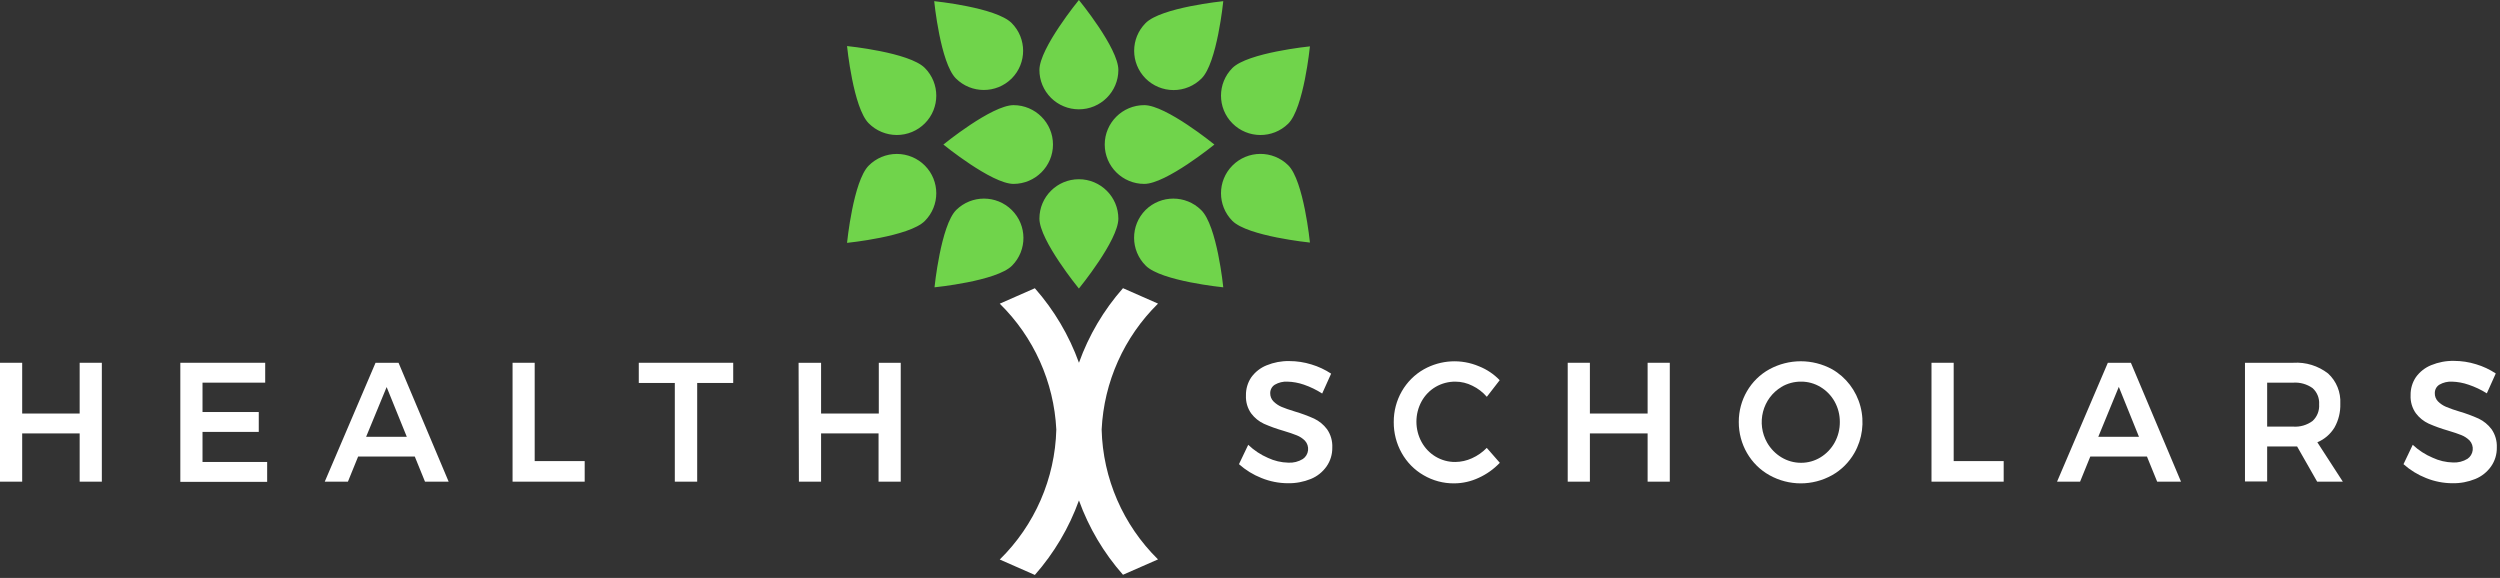 <svg xmlns="http://www.w3.org/2000/svg" width="558" height="129" viewBox="0 0 558 129">
  <rect x="0" y="0" width="558" height="129" fill="#333333" stroke="none"/>
  <g fill="none">
    <g fill="#FFF" transform="translate(0 80.243)">
      <polygon points="0 .727 4.951 .727 4.951 12.058 17.779 12.058 17.779 .727 22.73 .727 22.73 27.264 17.779 27.264 17.779 16.495 4.951 16.495 4.951 27.264 0 27.264"/>
      <polygon points="40.25 .727 59.192 .727 59.192 5.164 45.201 5.164 45.201 11.721 57.756 11.721 57.756 16.158 45.201 16.158 45.201 22.869 59.629 22.869 59.629 27.306 40.25 27.306"/>
      <path d="M94.86,27.264 L92.576,21.648 L79.939,21.648 L77.655,27.264 L72.485,27.264 L83.823,0.727 L88.952,0.727 L100.139,27.264 L94.86,27.264 Z M81.717,17.253 L90.798,17.253 L86.299,6.147 L81.717,17.253 Z"/>
      <polygon points="114.404 .727 119.341 .727 119.341 22.673 130.501 22.673 130.501 27.264 114.404 27.264"/>
      <polygon points="142.577 .727 163.653 .727 163.653 5.234 155.611 5.234 155.611 27.264 150.619 27.264 150.619 5.234 142.577 5.234"/>
      <polygon points="178.245 .727 183.265 .727 183.265 12.058 196.148 12.058 196.148 .727 201.044 .727 201.044 27.264 196.093 27.264 196.093 16.495 183.265 16.495 183.265 27.264 178.314 27.264"/>
      <path d="M291.035 5.613C289.849 5.2 288.609 4.973 287.356 4.939 286.379 4.888 285.406 5.121 284.553 5.613 283.901 6.009 283.505 6.732 283.513 7.509 283.499 8.198 283.761 8.863 284.238 9.348 284.759 9.869 285.372 10.283 286.043 10.57 286.782 10.879 287.767 11.23 289.025 11.609 290.489 12.039 291.924 12.569 293.319 13.195 294.447 13.734 295.432 14.543 296.191 15.554 297.018 16.742 297.433 18.181 297.368 19.64 297.395 21.148 296.949 22.625 296.096 23.852 295.209 25.113 293.989 26.087 292.581 26.66 290.954 27.322 289.215 27.646 287.466 27.615 285.443 27.61 283.438 27.215 281.558 26.45 279.722 25.728 278.024 24.682 276.538 23.361L278.603 19.036C279.892 20.269 281.383 21.258 283.007 21.957 284.434 22.626 285.979 22.989 287.548 23.024 288.683 23.092 289.813 22.808 290.789 22.209 291.441 21.774 291.87 21.064 291.959 20.272 292.049 19.479 291.791 18.687 291.254 18.11 290.729 17.587 290.106 17.181 289.421 16.916 288.683 16.621 287.685 16.27 286.399 15.891 284.94 15.475 283.51 14.959 282.118 14.347 281.001 13.829 280.024 13.039 279.274 12.044 278.443 10.879 278.027 9.456 278.097 8.014 278.067 6.571 278.484 5.155 279.287 3.97 280.157 2.772 281.337 1.847 282.693 1.303 284.305.64 286.03.316 287.767.348 289.449.35 291.121.605 292.731 1.106 294.278 1.572 295.752 2.262 297.108 3.156L295.111 7.593C293.833 6.771 292.465 6.106 291.035 5.613zM328.632 5.852C327.453 5.256 326.158 4.943 324.844 4.939 323.302 4.927 321.783 5.328 320.44 6.105 319.125 6.874 318.038 7.995 317.294 9.348 315.762 12.162 315.762 15.59 317.294 18.404 318.033 19.764 319.115 20.894 320.426 21.676 321.763 22.473 323.284 22.886 324.83 22.869 326.107 22.856 327.369 22.574 328.536 22.041 329.771 21.488 330.893 20.702 331.846 19.724L334.759 23.052C333.409 24.469 331.808 25.609 330.041 26.408 328.324 27.215 326.458 27.636 324.57 27.643 322.173 27.669 319.813 27.039 317.732 25.818 315.703 24.653 314.021 22.945 312.863 20.876 311.677 18.773 311.063 16.383 311.085 13.953 311.054 9.053 313.643 4.53 317.827 2.173 321.625.059 326.149-.178 330.136 1.527 331.864 2.211 333.43 3.264 334.732 4.616L331.86 8.323C330.96 7.281 329.861 6.44 328.632 5.852z"/>
      <polygon points="349.913 .727 354.863 .727 354.863 12.058 367.747 12.058 367.747 .727 372.697 .727 372.697 27.264 367.747 27.264 367.747 16.495 354.863 16.495 354.863 27.264 349.913 27.264"/>
      <path d="M408.926,2.173 C412.032,3.947 414.31,6.931 415.244,10.451 C416.179,13.971 415.691,17.73 413.891,20.876 C412.7,22.952 410.985,24.66 408.926,25.818 C404.564,28.252 399.298,28.252 394.935,25.818 C390.703,23.456 388.076,18.899 388.097,13.953 C388.07,9.028 390.703,4.493 394.935,2.173 C399.312,-0.203 404.55,-0.203 408.926,2.173 Z M397.616,6.133 C395.587,7.341 394.109,9.329 393.509,11.657 C392.908,13.986 393.235,16.464 394.416,18.545 C395.196,19.908 396.302,21.044 397.63,21.844 C398.957,22.643 400.468,23.06 402.006,23.052 C403.527,23.058 405.02,22.641 406.328,21.844 C407.642,21.045 408.731,19.908 409.487,18.545 C410.26,17.146 410.661,15.562 410.65,13.953 C410.661,12.354 410.26,10.779 409.487,9.39 C408.73,8.04 407.64,6.916 406.328,6.133 C405.019,5.341 403.525,4.928 402.006,4.939 C400.456,4.923 398.93,5.335 397.589,6.133 L397.616,6.133 Z"/>
      <polygon points="431.11 .727 436.061 .727 436.061 22.673 447.221 22.673 447.221 27.264 431.11 27.264"/>
      <path d="M481.48 27.264L479.196 21.648 466.559 21.648 464.275 27.264 459.133 27.264 470.471.727 475.613.727 486.8 27.264 481.48 27.264zM468.337 17.253L477.418 17.253 472.919 6.105 468.337 17.253zM517.189 27.264L512.717 19.415C512.412 19.435 512.106 19.435 511.801 19.415L506.029 19.415 506.029 27.222 501.079 27.222 501.079.727 511.869.727C514.648.549 517.398 1.396 519.624 3.114 521.49 4.82 522.496 7.306 522.359 9.868 522.415 11.726 521.965 13.564 521.06 15.175 520.154 16.661 518.814 17.816 517.23 18.475L522.92 27.264 517.189 27.264zM506.029 14.978L511.869 14.978C513.394 15.082 514.906 14.64 516.15 13.729 517.182 12.794 517.728 11.417 517.627 10.008 517.723 8.624 517.176 7.275 516.15 6.371 514.894 5.491 513.387 5.066 511.869 5.164L506.029 5.164 506.029 14.978zM550.957 5.613C549.77 5.2 548.53 4.973 547.278 4.939 546.3 4.89 545.329 5.123 544.474 5.613 543.826 6.011 543.435 6.734 543.448 7.509 543.429 8.196 543.686 8.862 544.159 9.348 544.683 9.872 545.301 10.287 545.978 10.57 546.949 10.969 547.94 11.316 548.946 11.609 550.411 12.037 551.846 12.567 553.241 13.195 554.368 13.734 555.353 14.543 556.113 15.554 556.94 16.742 557.354 18.181 557.289 19.64 557.317 21.148 556.871 22.625 556.017 23.852 555.13 25.113 553.91 26.087 552.502 26.66 550.88 27.322 549.146 27.646 547.401 27.615 545.373 27.612 543.364 27.216 541.479 26.45 539.644 25.728 537.945 24.682 536.46 23.361L538.525 19.036C539.825 20.257 541.325 21.231 542.956 21.915 544.383 22.583 545.928 22.946 547.496 22.982 548.632 23.05 549.761 22.766 550.738 22.167 551.389 21.732 551.818 21.022 551.908 20.229 551.998 19.437 551.739 18.645 551.203 18.067 550.68 17.55 550.061 17.144 549.384 16.874 548.645 16.579 547.633 16.228 546.348 15.849 544.889 15.433 543.459 14.917 542.067 14.304 540.95 13.787 539.973 12.997 539.222 12.002 538.391 10.837 537.976 9.414 538.046 7.972 538.016 6.529 538.433 5.113 539.236 3.928 540.106 2.73 541.285 1.805 542.641 1.261 544.254.598 545.979.273 547.715.306 549.397.307 551.07.562 552.68 1.064 554.227 1.527 555.702 2.217 557.056 3.114L555.06 7.551C553.771 6.741 552.394 6.091 550.957 5.613z"/>
    </g>
    <g transform="translate(189.06)">
      <path fill="#70D44B" d="M51.748 24.4C56.614 24.4 60.559 20.468 60.559 15.617 60.572 10.759 51.748 0 51.748 0 51.748 0 42.938 10.759 42.938 15.617 42.934 17.948 43.861 20.184 45.514 21.832 47.167 23.48 49.41 24.404 51.748 24.4zM51.748 40.004C56.611 40.011 60.551 43.939 60.559 48.787 60.559 53.645 51.748 64.404 51.748 64.404 51.748 64.404 42.938 53.645 42.938 48.787 42.938 43.936 46.882 40.004 51.748 40.004zM45.966 32.264C45.966 27.416 42.032 23.482 37.169 23.467 32.296 23.467 21.503 32.264 21.503 32.264 21.503 32.264 32.296 41.047 37.169 41.047 42.027 41.032 45.959 37.106 45.966 32.264zM57.516 32.264C57.516 27.405 61.467 23.467 66.341 23.467 71.2 23.467 81.993 32.264 81.993 32.264 81.993 32.264 71.2 41.047 66.341 41.047 61.472 41.047 57.524 37.117 57.516 32.264zM36.756 17.511C40.151 14.089 40.151 8.582 36.756 5.16 33.315 1.661 19.452.261 19.452.261 19.452.261 20.829 14.08 24.298 17.511 27.738 20.94 33.316 20.94 36.756 17.511zM17.373 27.529C20.767 24.107 20.767 18.6 17.373 15.178 13.932 11.679 0 10.279 0 10.279 0 10.279 1.377 24.098 4.846 27.529 6.503 29.194 8.757 30.13 11.11 30.13 13.462 30.13 15.716 29.194 17.373 27.529zM17.373 36.957C20.767 40.379 20.767 45.886 17.373 49.308 13.932 52.808 0 54.207 0 54.207 0 54.207 1.377 40.388 4.846 36.957 6.503 35.293 8.757 34.357 11.11 34.357 13.462 34.357 15.716 35.293 17.373 36.957zM36.756 46.865C33.324 43.482 27.799 43.482 24.367 46.865 20.925 50.296 19.521 64.129 19.521 64.129 19.521 64.129 33.384 62.757 36.825 59.299 40.248 55.845 40.217 50.281 36.756 46.865zM66.63 17.511C63.235 14.089 63.235 8.582 66.63 5.16 70.071 1.661 83.975.261 83.975.261 83.975.261 82.599 14.08 79.13 17.511 77.476 19.17 75.226 20.104 72.88 20.104 70.533 20.104 68.283 19.17 66.63 17.511zM86.013 27.529C82.619 24.107 82.619 18.6 86.013 15.178 89.454 11.747 103.317 10.347 103.317 10.347 103.317 10.347 101.941 24.167 98.471 27.598 95.012 31.008 89.434 30.977 86.013 27.529zM86.013 36.957C82.619 40.379 82.619 45.886 86.013 49.308 89.454 52.739 103.317 54.139 103.317 54.139 103.317 54.139 101.941 40.319 98.471 36.889 95.012 33.478 89.434 33.509 86.013 36.957zM66.63 46.865C70.062 43.482 75.587 43.482 79.019 46.865 82.599 50.296 83.975 64.129 83.975 64.129 83.975 64.129 70.113 62.757 66.671 59.299 63.218 55.876 63.2 50.311 66.63 46.865z"/>
      <path fill="#FFF" d="M69.41,67.766 L61.591,64.322 C57.288,69.201 53.953,74.85 51.762,80.968 C49.562,74.855 46.222,69.212 41.919,64.335 L34.086,67.78 C41.682,75.237 46.188,85.27 46.71,95.885 C46.426,106.816 41.901,117.211 34.086,124.883 L41.919,128.328 C46.219,123.449 49.558,117.806 51.762,111.695 C53.961,117.793 57.296,123.422 61.591,128.286 L69.41,124.856 C61.609,117.184 57.098,106.793 56.828,95.872 C57.334,85.261 61.826,75.228 69.41,67.766 Z"/>
    </g>
  </g>
</svg>
